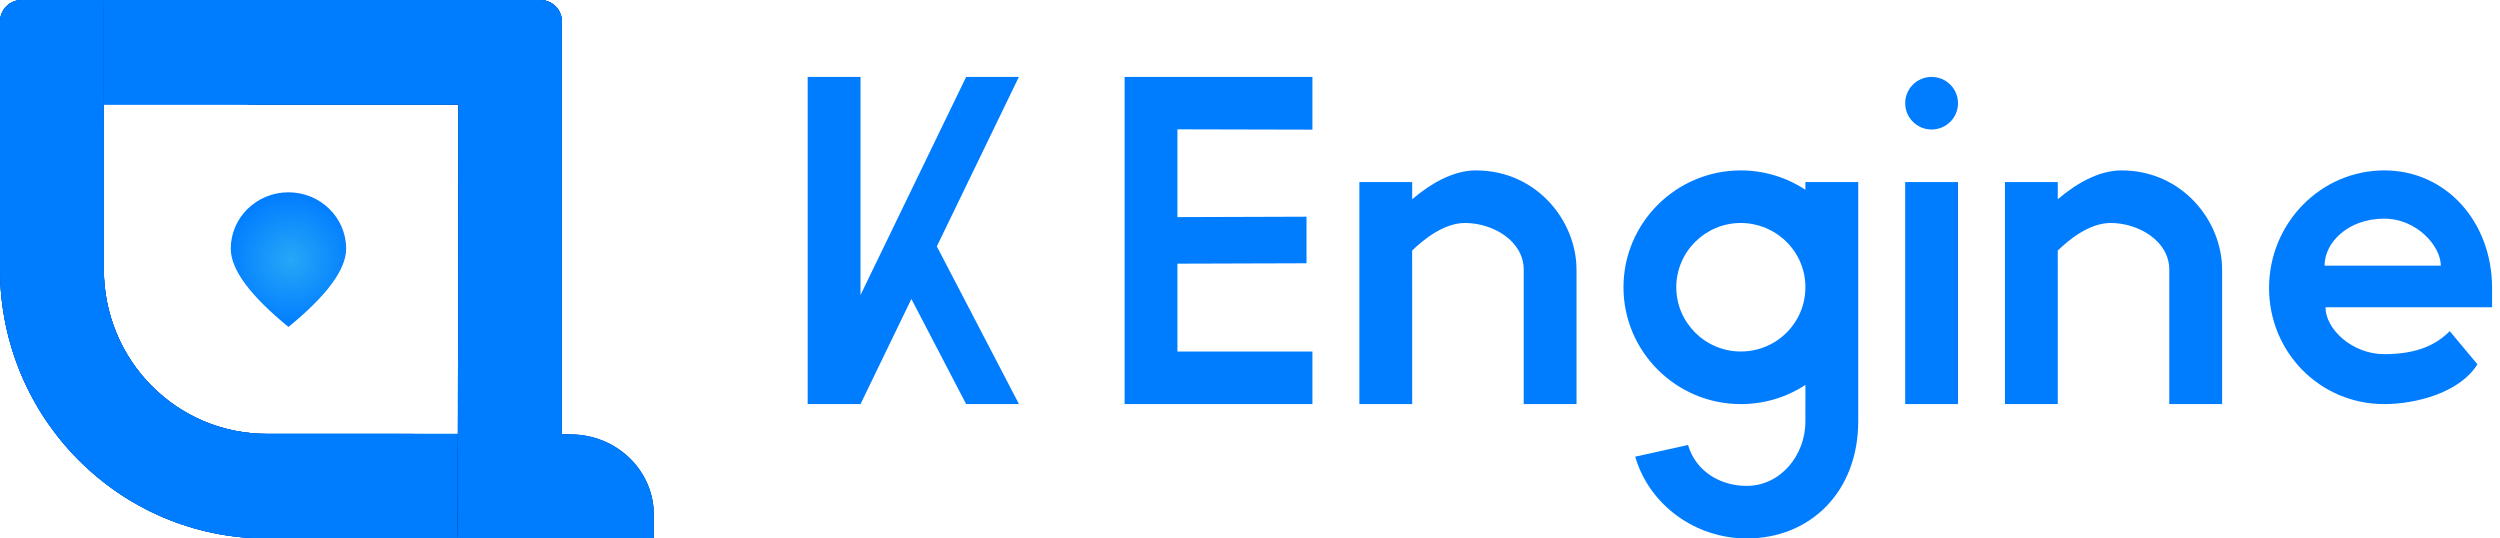<?xml version="1.0" encoding="UTF-8"?>
<svg width="130px" height="28px" viewBox="0 0 130 28" version="1.1" xmlns="http://www.w3.org/2000/svg" xmlns:xlink="http://www.w3.org/1999/xlink">
    <title>编组 7</title>
    <defs>
        <path d="M5.4,14 C5.4,18.739 9.181,22.561 13.879,22.561 L21.5,22.561 L21.5,28 L13.879,28 C6.214,28 1.16529009e-13,21.732 1.16529009e-13,14 L1.16529009e-13,1.129 C1.16529009e-13,0.506 0.501,0 1.119,0 L28.101,0 C28.721,0 29.223,0.506 29.223,1.13 L29.223,20.748 L29.223,20.748 C29.223,21.157 27.419,21.242 23.812,21.001 L23.84,5.439 L5.4,5.438 L5.4,14 L5.4,14 Z" id="path-1"></path>
        <path d="M22,28 L13.879,28 C6.214,28 0,21.732 0,14 L0,1.129 C0,0.506 0.501,0 1.119,0 L5.4,0 C5.4,2.409 5.4,4.223 5.4,5.441 C5.4,7.334 5.4,10.187 5.4,14 C5.4,18.739 9.181,22.561 13.879,22.561 L22,22.561 L22,28 Z" id="path-3"></path>
        <filter x="-40.9%" y="-32.1%" width="181.8%" height="164.3%" filterUnits="objectBoundingBox" id="filter-4">
            <feOffset dx="0" dy="0" in="SourceAlpha" result="shadowOffsetOuter1"></feOffset>
            <feGaussianBlur stdDeviation="3" in="shadowOffsetOuter1" result="shadowBlurOuter1"></feGaussianBlur>
            <feColorMatrix values="0 0 0 0 0   0 0 0 0 0   0 0 0 0 0  0 0 0 0.5 0" type="matrix" in="shadowBlurOuter1"></feColorMatrix>
        </filter>
        <path d="M5.4,0 L5.4,14 L5.4,14 C5.4,18.739 9.181,22.561 13.879,22.561 L23.809,22.561 L23.84,5.439 L12.9,5.439 L12.9,0 L28.101,0 C28.721,0 29.223,0.506 29.223,1.13 L29.223,22.59 L29.671,22.59 C32.025,22.59 34,24.421 34,26.791 L34,28 L25,27.989 L25,28 L13.879,28 C6.214,28 0,21.732 0,14 L0,1.129 C0,0.506 0.501,0 1.119,0 L5.4,0 Z" id="path-5"></path>
        <path d="M34,28 L23.8,27.989 L23.84,5.439 L8.7,5.439 L8.7,0 L28.101,0 C28.721,0 29.223,0.506 29.223,1.13 L29.223,22.59 L29.671,22.59 C32.025,22.59 34,24.421 34,26.791 L34,28 Z" id="path-7"></path>
        <filter x="-35.6%" y="-32.1%" width="171.1%" height="164.3%" filterUnits="objectBoundingBox" id="filter-8">
            <feOffset dx="0" dy="0" in="SourceAlpha" result="shadowOffsetOuter1"></feOffset>
            <feGaussianBlur stdDeviation="3" in="shadowOffsetOuter1" result="shadowBlurOuter1"></feGaussianBlur>
            <feColorMatrix values="0 0 0 0 0.031   0 0 0 0 0.235   0 0 0 0 0.75  0 0 0 1 0" type="matrix" in="shadowBlurOuter1"></feColorMatrix>
        </filter>
        <radialGradient cx="52.107%" cy="50%" fx="52.107%" fy="50%" r="58.333%" gradientTransform="translate(0.521,0.5),scale(1,0.857),rotate(90),translate(-0.521,-0.5)" id="radialGradient-9">
            <stop stop-color="#27A7F7" offset="0%"></stop>
            <stop stop-color="#007CFF" offset="100%"></stop>
        </radialGradient>
    </defs>
    <g id="web-创作者中心" stroke="none" stroke-width="1" fill="none" fill-rule="evenodd">
        <g id="加盟学者备份-7" transform="translate(-250, -26)">
            <g id="编组-7" transform="translate(250, 26)">
                <g id="LOGO">
                    <g id="编组">
                        <path d="M34,28 L23.8,27.989 L23.84,5.439 L5,5.439 L5,0 L28.101,0 C28.721,0 29.223,0.506 29.223,1.13 L29.223,22.59 L29.671,22.59 C32.025,22.59 34,24.421 34,26.791 L34,28 Z" id="Fill-1" fill="#007CFF"></path>
                        <path d="M25,28 L13.879,28 C6.214,28 0,21.732 0,14 L0,1.129 C0,0.506 0.501,0 1.119,0 L5.4,0 C5.4,2.409 5.4,4.223 5.4,5.441 C5.4,7.334 5.4,10.187 5.4,14 C5.4,18.739 9.181,22.561 13.879,22.561 L25,22.561 L25,28 Z" id="Fill-7" fill="#007CFF"></path>
                        <g id="左">
                            <mask id="mask-2" fill="white">
                                <use xlink:href="#path-1"></use>
                            </mask>
                            <use id="形状结合" fill="#007CFF" xlink:href="#path-1"></use>
                            <g id="Fill-7" mask="url(#mask-2)">
                                <use fill="black" fill-opacity="1" filter="url(#filter-4)" xlink:href="#path-3"></use>
                                <use fill="#083CBF" fill-rule="evenodd" xlink:href="#path-3"></use>
                            </g>
                        </g>
                        <g id="右边">
                            <mask id="mask-6" fill="white">
                                <use xlink:href="#path-5"></use>
                            </mask>
                            <use id="蒙版" fill="#007CFF" xlink:href="#path-5"></use>
                            <g id="Fill-1" mask="url(#mask-6)">
                                <use fill="black" fill-opacity="1" filter="url(#filter-8)" xlink:href="#path-7"></use>
                                <use fill="#007CFF" fill-rule="evenodd" xlink:href="#path-7"></use>
                            </g>
                        </g>
                    </g>
                    <path d="M15,17 C17,15.368 18,14.012 18,12.932 C18,11.313 16.657,10 15,10 C13.343,10 12,11.313 12,12.932 C12,14.012 13,15.368 15,17 Z" id="椭圆形" fill="url(#radialGradient-9)"></path>
                </g>
                <g id="编组-2" transform="translate(42, 4)" fill="#007CFF">
                    <path d="M59.816,5.468 L59.816,17.013 L57.07,17.013 L57.07,5.468 L59.816,5.468 Z M58.443,4.31722169e-15 C59.201,4.31722169e-15 59.816,0.612 59.816,1.367 C59.816,2.122 59.201,2.734 58.443,2.734 C57.684,2.734 57.07,2.122 57.07,1.367 C57.07,0.612 57.684,4.31722169e-15 58.443,4.31722169e-15 Z" id="形状结合"></path>
                    <path d="M48.524,4.861 C49.737,4.861 50.901,5.225 51.882,5.868 L51.881,5.468 L54.628,5.468 L54.628,17.902 C54.628,21.57 52.138,24 48.83,24 C46.175,24 43.77,22.282 43.031,19.747 L45.778,19.139 C46.17,20.485 47.42,21.266 48.83,21.266 C50.586,21.266 51.881,19.673 51.881,17.924 L51.882,16.015 C50.905,16.656 49.745,17.013 48.524,17.013 C45.159,17.013 42.421,14.287 42.421,10.937 C42.421,7.587 45.159,4.861 48.524,4.861 Z M48.524,7.595 C46.673,7.595 45.167,9.094 45.167,10.937 C45.167,12.779 46.673,14.278 48.524,14.278 C49.785,14.278 50.928,13.586 51.509,12.47 C51.756,11.993 51.881,11.478 51.881,10.937 C51.881,10.436 51.774,9.956 51.561,9.509 C51.008,8.346 49.816,7.595 48.524,7.595 Z" id="形状结合"></path>
                    <path d="M26.246,1.03534621e-12 L26.246,2.742 L19.226,2.725 L19.226,7.29 L25.939,7.268 L25.939,9.69 L19.226,9.711 L19.226,14.278 L26.246,14.278 L26.246,17.013 L16.48,17.013 L16.48,1.03534621e-12 L26.246,1.03534621e-12 Z" id="形状结合"></path>
                    <path d="M2.747,0 L2.746,11.342 L3.97,8.815 L3.967,8.81 L3.972,8.81 L8.24,0 L10.981,0 L6.715,8.812 L10.987,17.013 L8.24,17.013 L5.392,11.546 L2.747,17.013 L1.11022302e-12,17.013 L1.11022302e-12,0 L2.747,0 Z" id="形状结合"></path>
                    <path d="M78.877,9.815 L84.922,9.815 C84.922,8.805 83.686,7.37 81.973,7.37 C80.121,7.37 78.877,8.593 78.877,9.815 M81.982,17.013 C78.625,17.013 75.991,14.305 75.991,10.977 C75.991,7.604 78.678,4.861 81.982,4.861 C85.208,4.861 87.588,7.547 87.588,10.977 L87.588,11.979 L78.926,11.979 C78.926,13.107 80.304,14.416 81.982,14.416 C83.741,14.416 84.716,13.894 85.386,13.22 L86.827,14.944 C85.882,16.448 83.577,17.013 81.982,17.013" id="Fill-1"></path>
                    <path d="M68.317,4.861 C71.466,4.861 73.55,7.475 73.55,10.025 L73.55,17.013 L70.803,17.013 L70.803,10.025 C70.803,8.529 69.205,7.595 67.751,7.595 C66.653,7.595 65.584,8.461 65.003,9.028 L65.004,17.013 L62.258,17.013 L62.258,5.468 L65.004,5.468 L65.004,6.361 C65.897,5.601 67.085,4.861 68.317,4.861 Z" id="形状结合"></path>
                    <path d="M34.747,4.861 C37.896,4.861 39.979,7.475 39.979,10.025 L39.979,17.013 L37.233,17.013 L37.233,10.025 C37.233,8.529 35.635,7.595 34.181,7.595 C33.082,7.595 32.014,8.461 31.432,9.028 L31.434,17.013 L28.687,17.013 L28.687,5.468 L31.434,5.468 L31.434,6.361 C32.327,5.601 33.514,4.861 34.747,4.861 Z" id="形状结合"></path>
                </g>
            </g>
        </g>
    </g>
</svg>